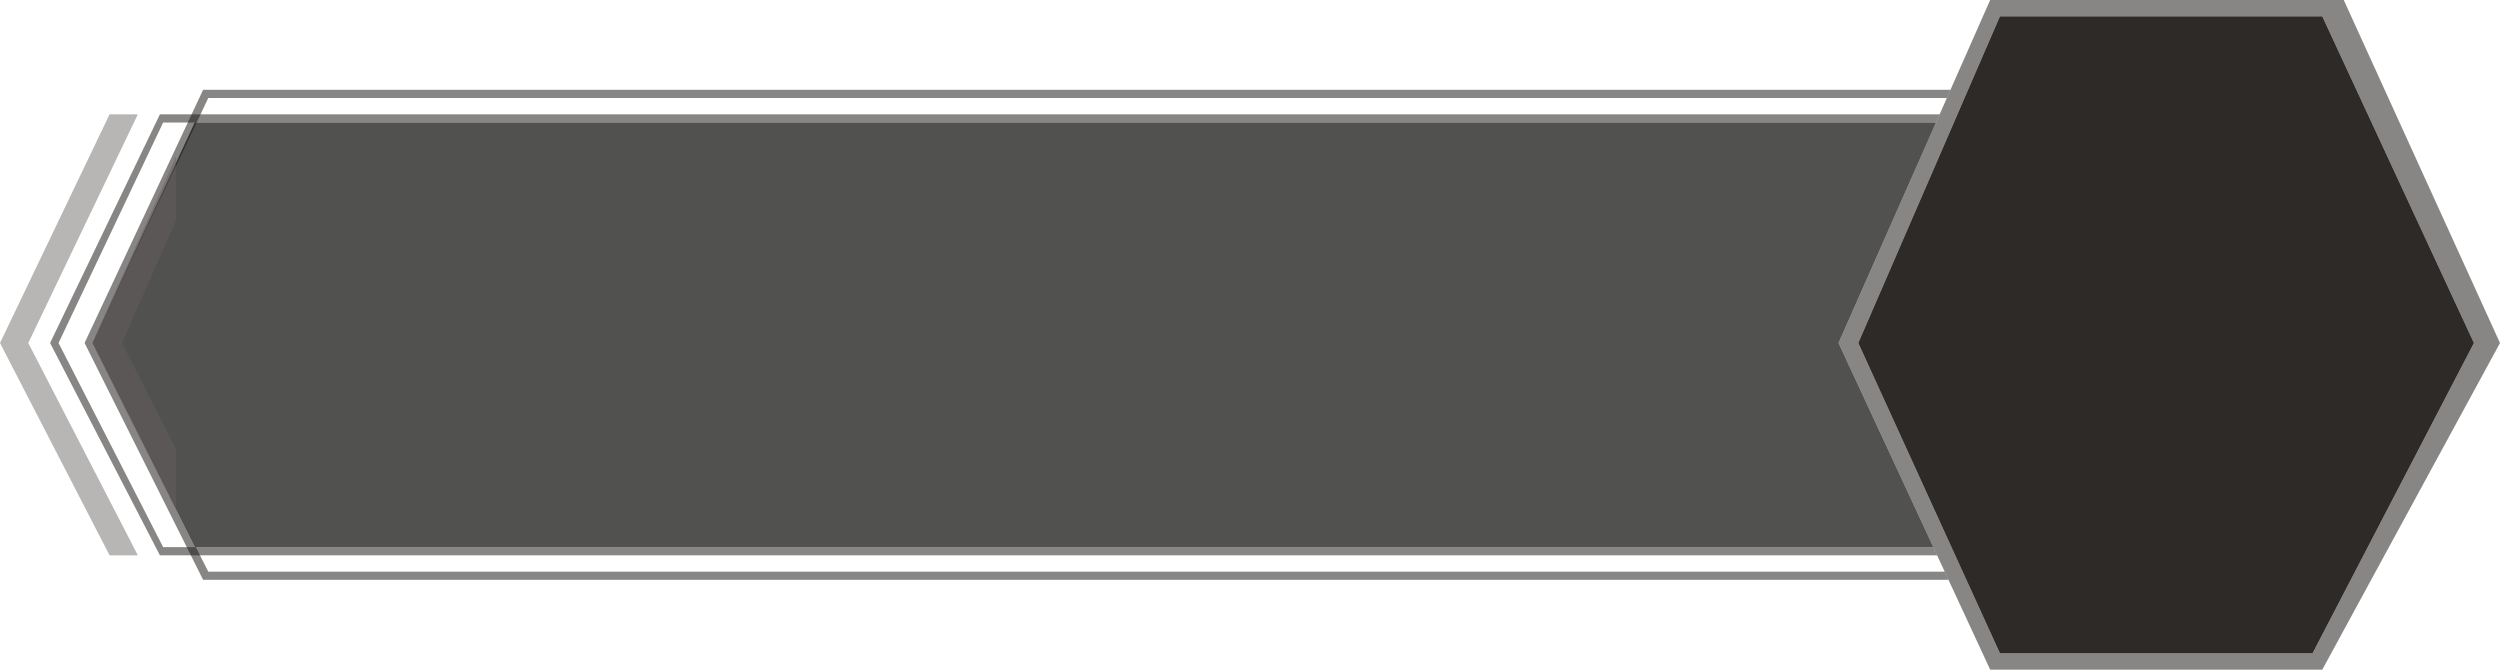 <svg width="112" height="30" viewBox="0 0 112 30" fill="none" xmlns="http://www.w3.org/2000/svg">
<path fill-rule="evenodd" clip-rule="evenodd" d="M6.176 24.878H4.909L0 15.366L4.909 5.122H6.176L1.267 15.366L6.176 24.878Z" fill="#645E5E" fill-opacity="0.46"/>
<path fill-rule="evenodd" clip-rule="evenodd" d="M86.782 24.878L7.164 24.878L2.244 15.366L7.164 5.122L86.896 5.122L86.734 5.488L7.309 5.488L2.623 15.366L7.309 24.512L86.613 24.512L86.782 24.878Z" fill="#171311" fill-opacity="0.51"/>
<path d="M8.753 24.512L86.613 24.512L82.366 15.366L86.734 5.488L8.725 5.488L4.133 15.366L8.753 24.512Z" fill="#080807" fill-opacity="0.7"/>
<path fill-rule="evenodd" clip-rule="evenodd" d="M87.292 25.976C56.759 25.976 39.632 25.976 9.099 25.976L3.789 15.366L9.099 4.024L87.381 4.024L87.219 4.39L9.331 4.39L4.133 15.366L9.331 25.61L87.122 25.61L87.292 25.976Z" fill="#171311" fill-opacity="0.51"/>
<path d="M4.133 15.366L7.887 22.833V20.122L5.464 15.366L7.887 9.878V7.005L4.133 15.366Z" fill="#645E5E" fill-opacity="0.46"/>
<path fill-rule="evenodd" clip-rule="evenodd" d="M83.25 15.366L89.596 29.268L103.603 29.268L110.833 15.366L104.039 0.732L89.596 0.732L83.25 15.366ZM89.16 0L82.366 15.366L89.16 30L104.039 30L112 15.366L105 0L89.16 0Z" fill="#171311" fill-opacity="0.51"/>
<path d="M89.596 29.268L83.25 15.366L89.596 0.732L104.039 0.732L110.833 15.366L103.603 29.268L89.596 29.268Z" fill="#171311" fill-opacity="0.9"/>
</svg>
